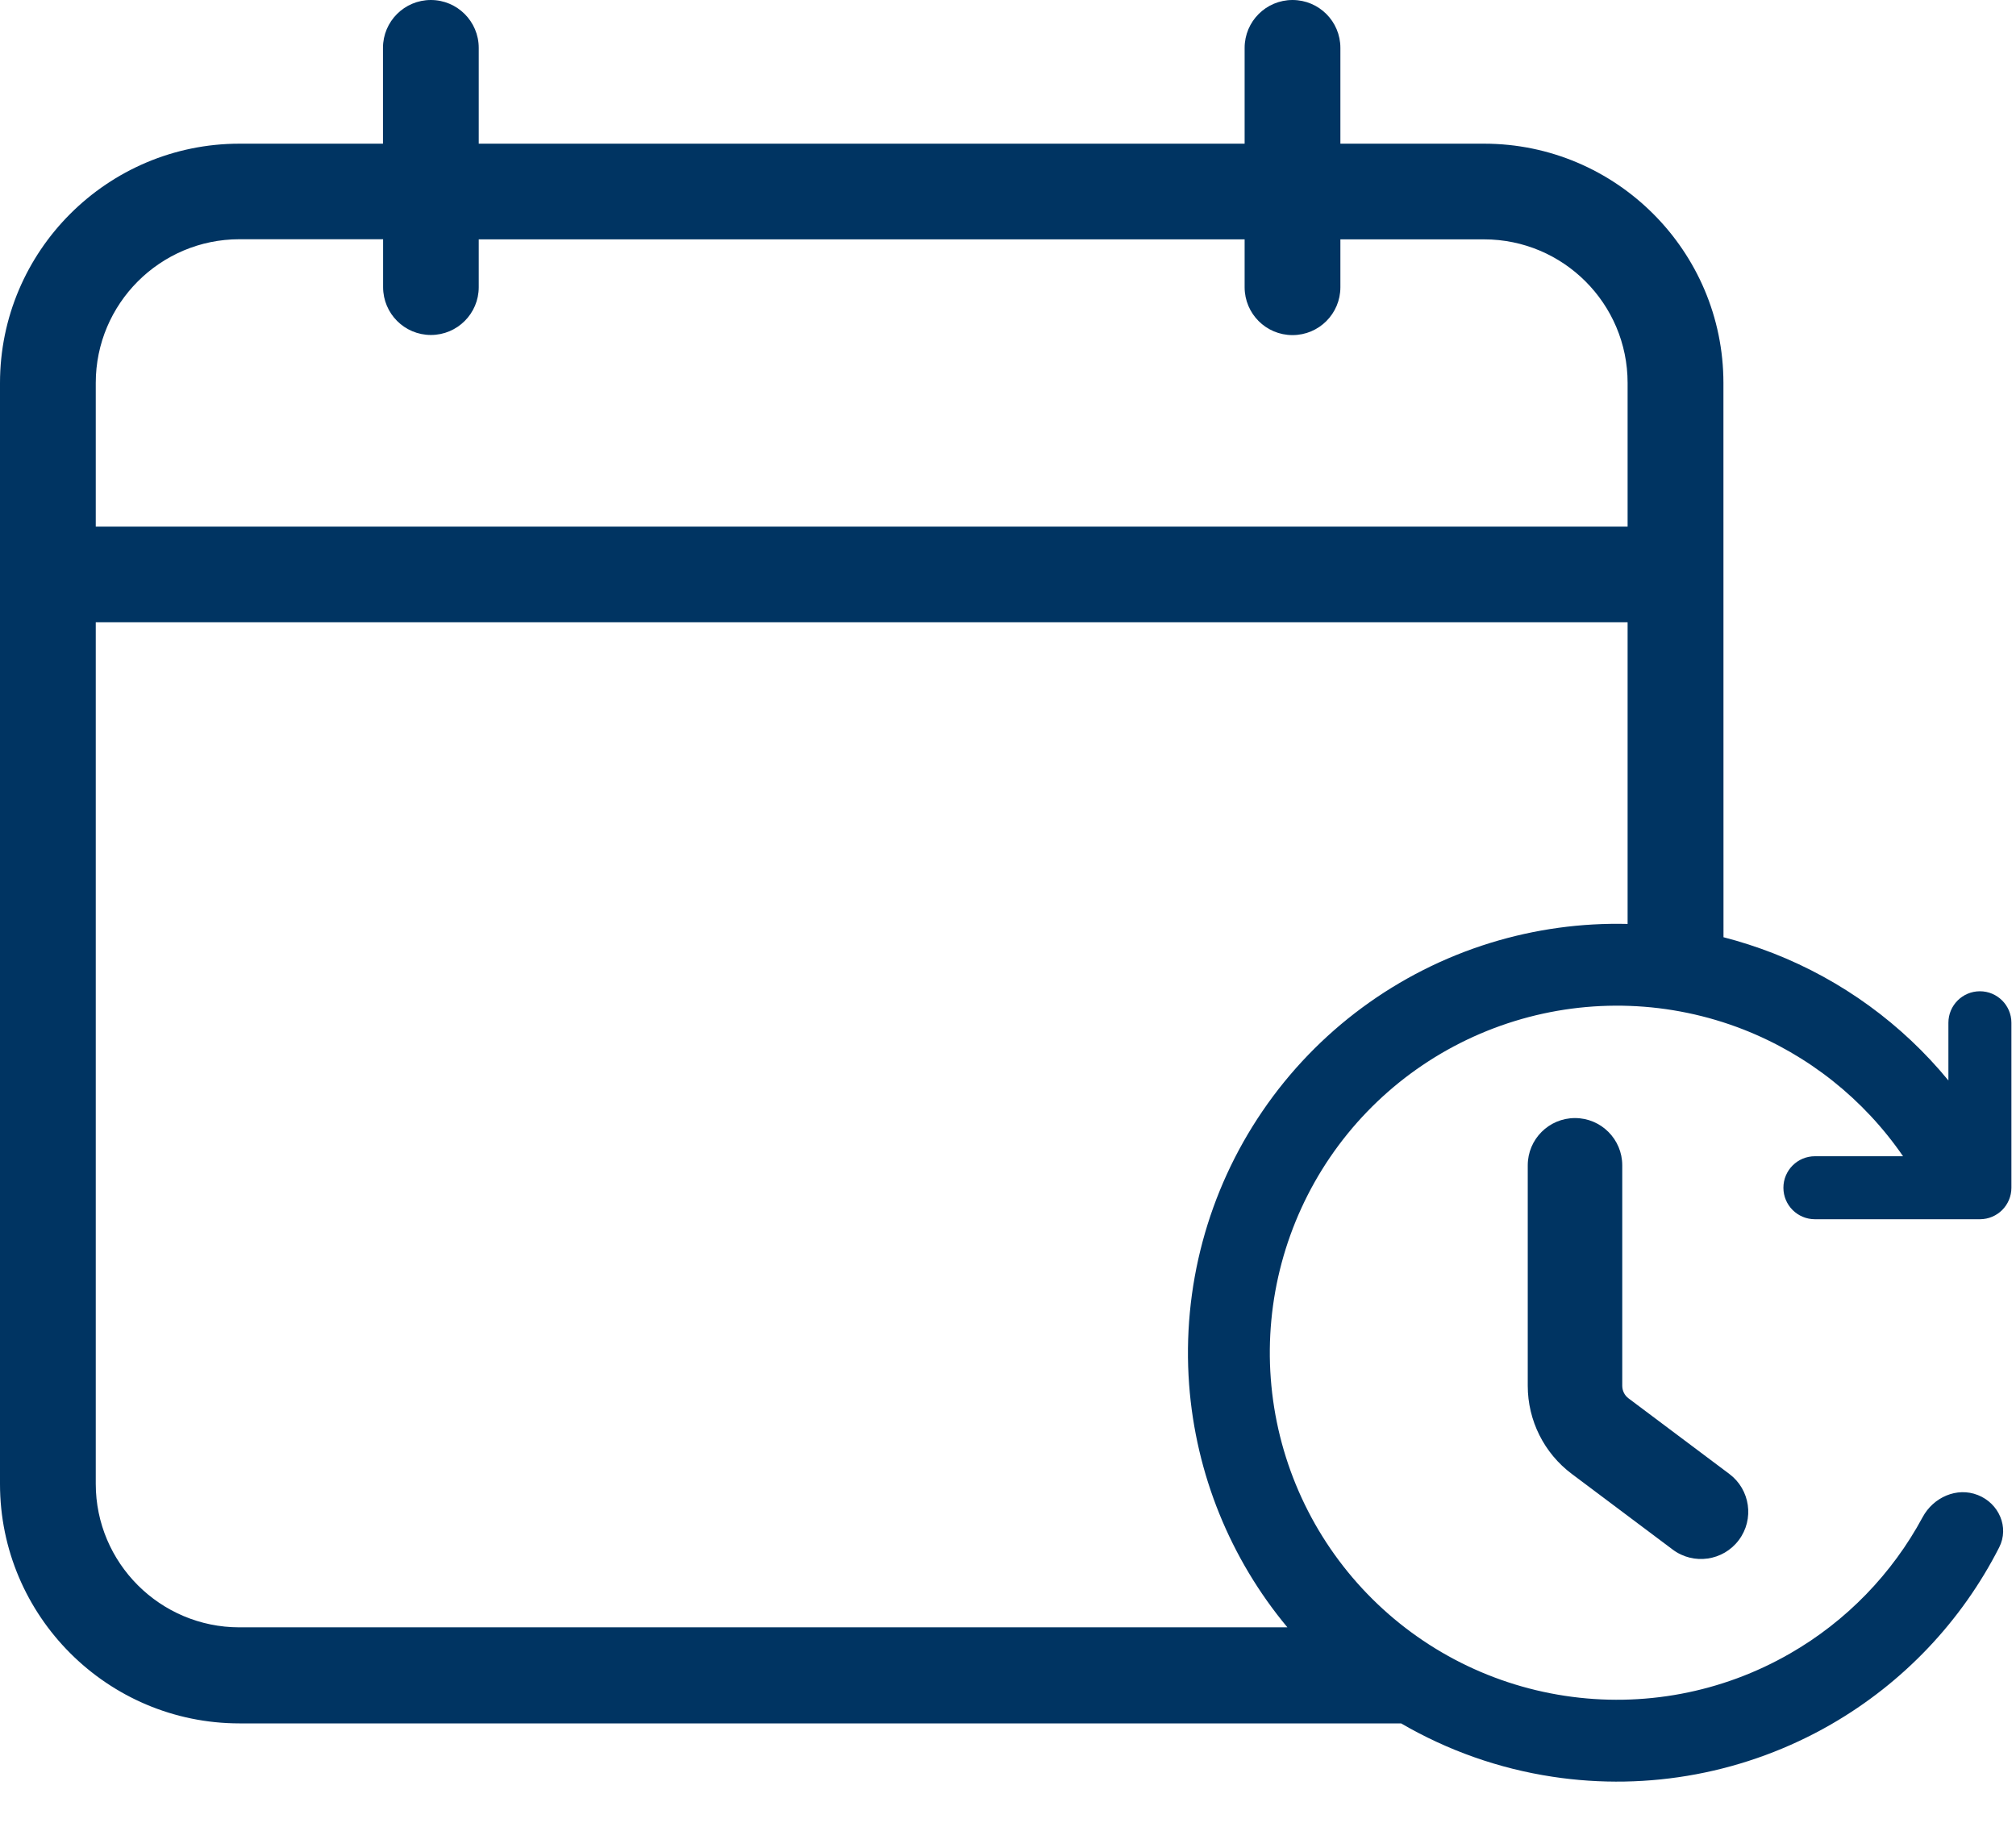<svg width="32" height="29" viewBox="0 0 32 29" fill="none" xmlns="http://www.w3.org/2000/svg">
<g id="automate">
<path fill-rule="evenodd" clip-rule="evenodd" d="M23.557 2.281H21.276V0.76C21.276 0.34 20.936 0 20.516 0C20.096 0 19.756 0.34 19.756 0.76V2.281H7.599V0.76C7.599 0.34 7.258 0 6.839 0C6.419 0 6.079 0.34 6.079 0.76V2.281H3.801C1.706 2.281 0 3.985 0 6.081V23.559C0 25.654 1.705 27.36 3.801 27.36H22.24C22.975 27.788 23.79 28.078 24.644 28.207C26.168 28.439 27.726 28.146 29.062 27.377C30.21 26.716 31.136 25.738 31.733 24.566C31.896 24.246 31.729 23.867 31.395 23.735C31.062 23.603 30.688 23.77 30.518 24.086C30.034 24.985 29.307 25.737 28.414 26.25C27.333 26.873 26.072 27.11 24.839 26.922C23.605 26.735 22.472 26.135 21.624 25.22C20.776 24.305 20.264 23.129 20.171 21.885C20.078 20.641 20.411 19.402 21.113 18.371C21.816 17.34 22.848 16.579 24.04 16.211C25.232 15.843 26.514 15.89 27.676 16.345C28.705 16.749 29.585 17.451 30.207 18.356H28.808C28.532 18.356 28.308 18.58 28.308 18.856C28.308 19.133 28.532 19.356 28.808 19.356H31.427C31.703 19.356 31.927 19.133 31.927 18.856V16.237C31.927 15.961 31.703 15.737 31.427 15.737C31.151 15.737 30.927 15.961 30.927 16.237V17.153C30.193 16.259 29.238 15.562 28.15 15.135C27.89 15.034 27.625 14.948 27.357 14.879L27.356 6.079C27.355 3.984 25.65 2.281 23.557 2.281ZM18.875 21.982C18.981 23.4 19.528 24.747 20.435 25.835H3.8C2.542 25.835 1.52 24.813 1.52 23.557V9.879H25.835L25.835 14.668C25.102 14.65 24.367 14.75 23.657 14.969C22.184 15.424 20.908 16.365 20.04 17.639C19.171 18.913 18.761 20.444 18.875 21.982ZM25.835 8.36H1.52V6.079C1.52 4.821 2.542 3.798 3.801 3.798H6.081V4.559C6.081 4.978 6.421 5.318 6.84 5.318C7.259 5.318 7.599 4.978 7.599 4.559V3.8H19.756V4.56C19.756 4.98 20.096 5.32 20.516 5.32C20.936 5.32 21.276 4.98 21.276 4.56V3.8H23.557C24.813 3.8 25.835 4.821 25.835 6.079L25.835 8.36Z" fill="#003462"/>
<path d="M25.75 18.5C25.75 18.086 25.414 17.75 25 17.75C24.586 17.75 24.25 18.086 24.25 18.5V22C24.25 22.551 24.509 23.07 24.95 23.4L26.55 24.6C26.881 24.849 27.352 24.781 27.6 24.45C27.849 24.119 27.781 23.648 27.45 23.4L25.85 22.2C25.787 22.153 25.75 22.079 25.75 22V18.5Z" fill="#003462"/>
</g>
</svg>
